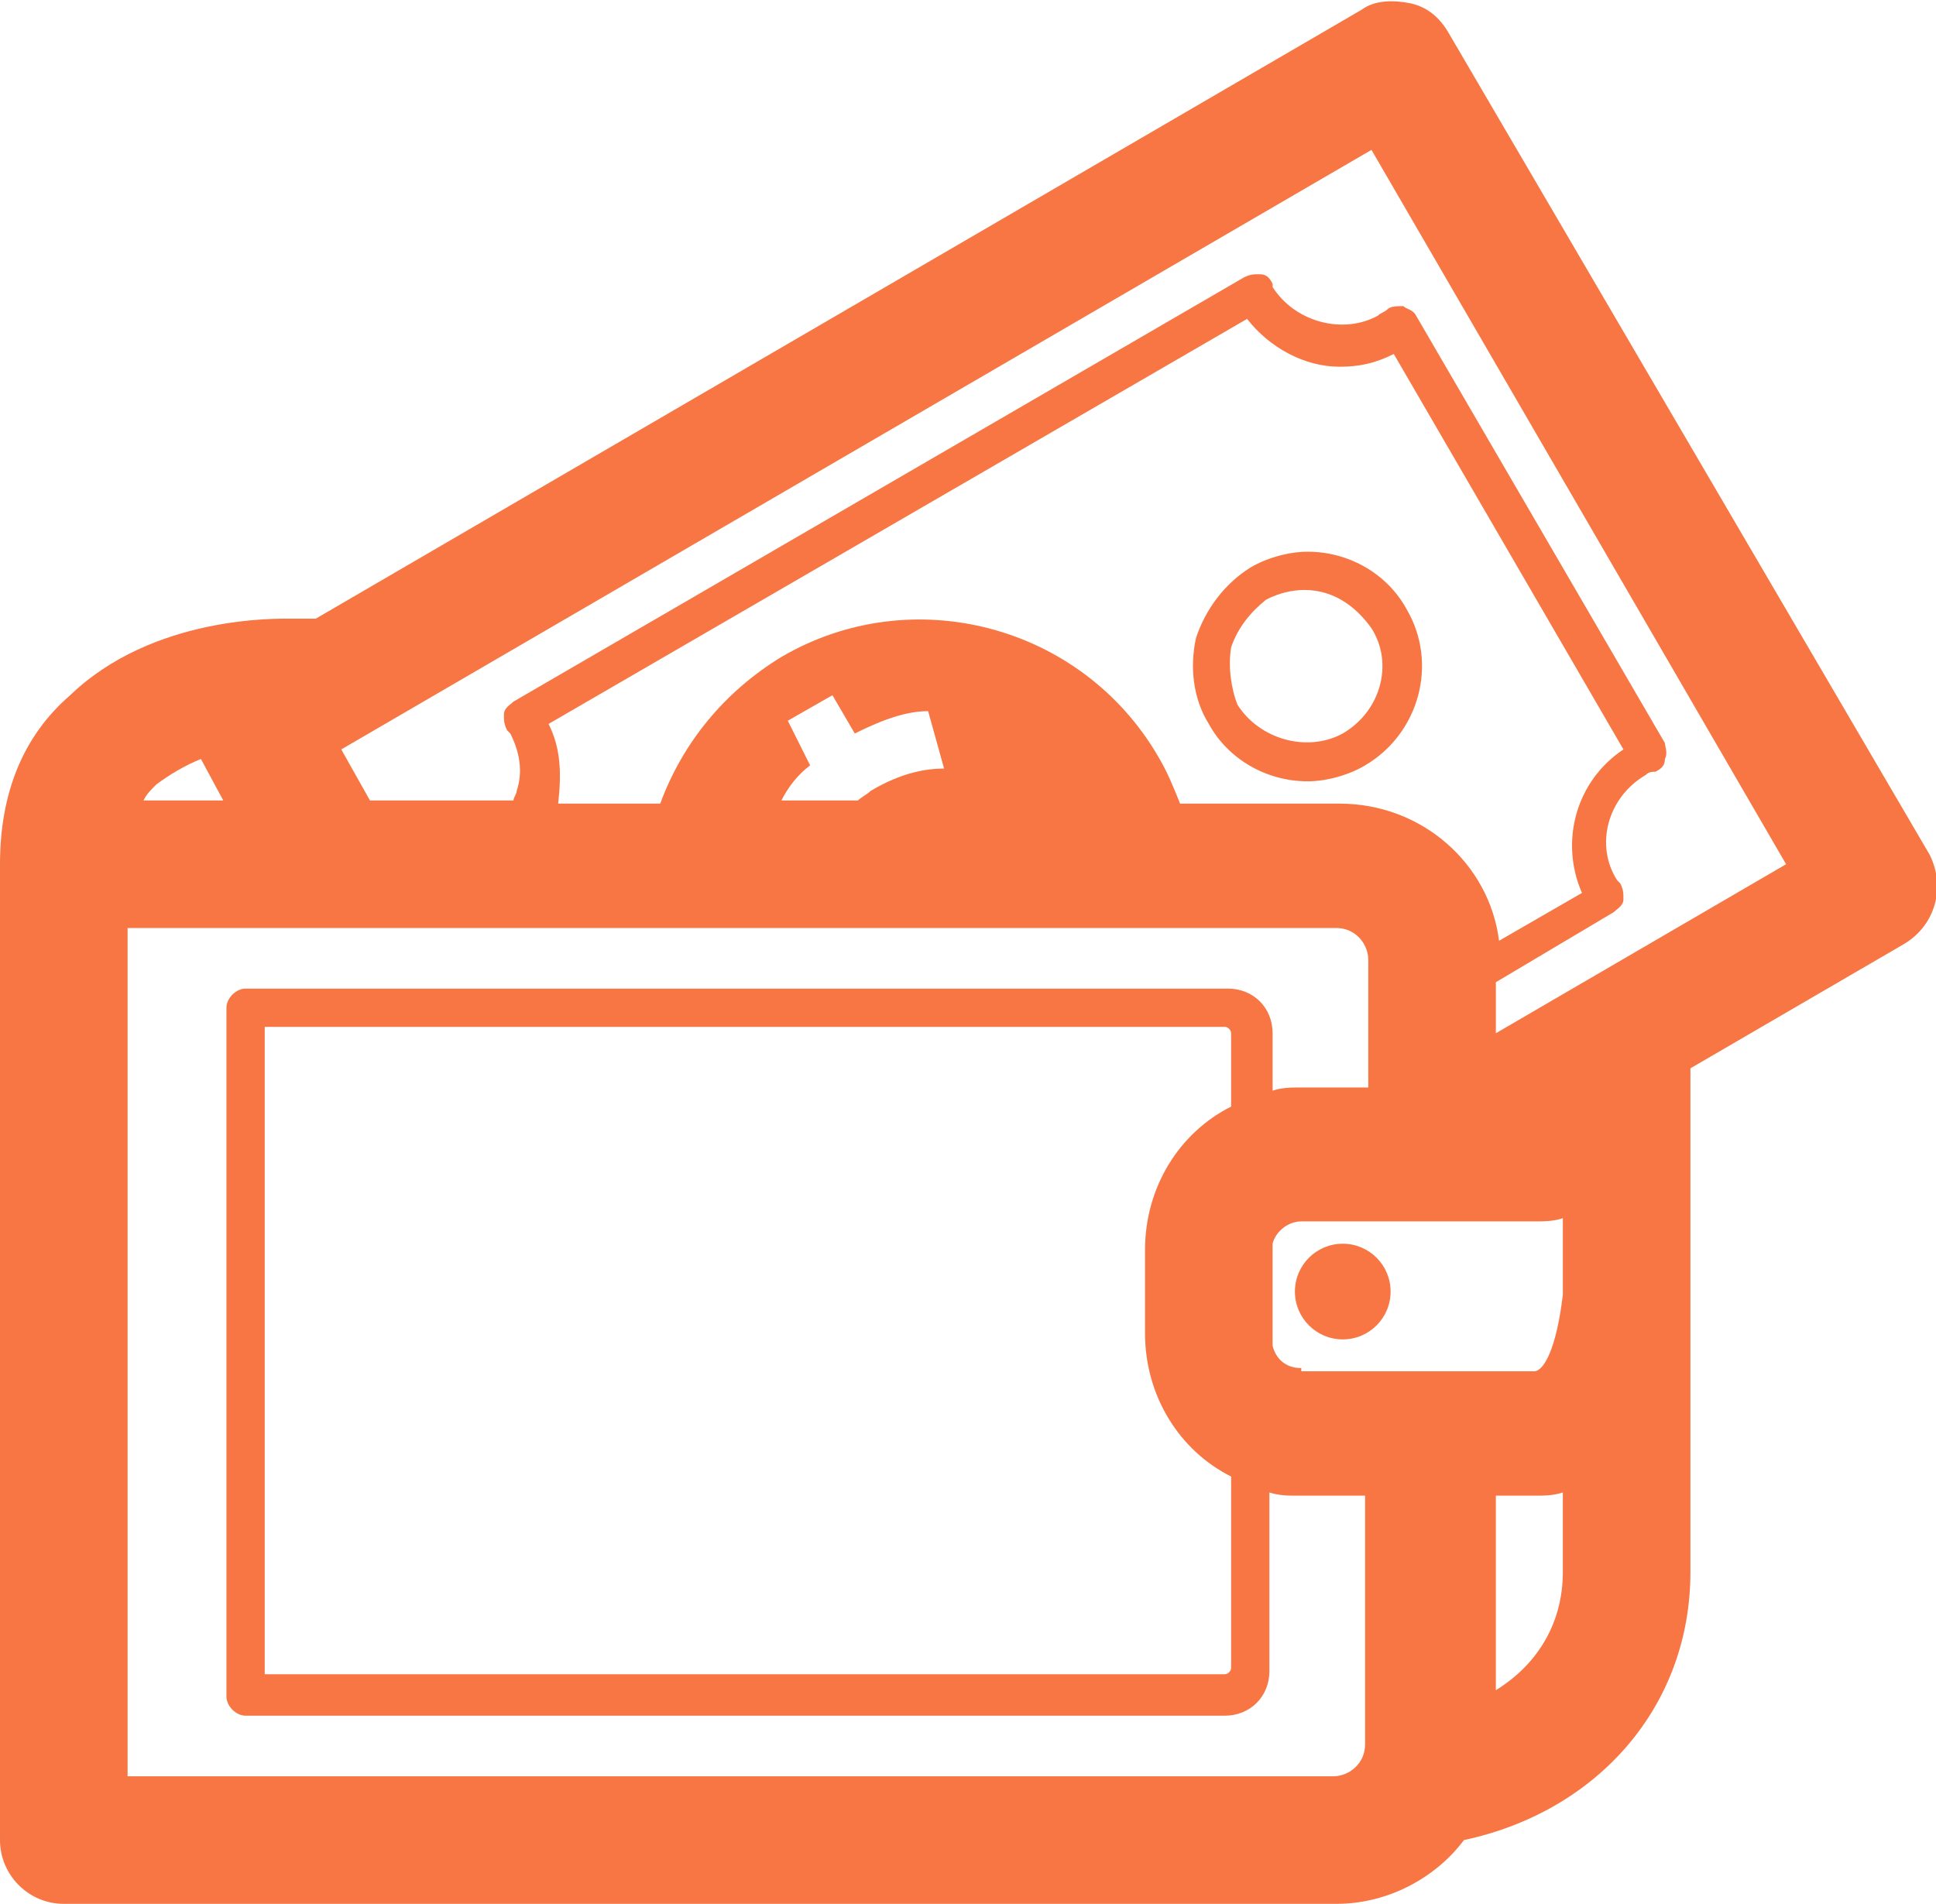 <?xml version="1.0" encoding="utf-8"?>
<!-- Generator: Adobe Illustrator 18.0.0, SVG Export Plug-In . SVG Version: 6.00 Build 0)  -->
<!DOCTYPE svg PUBLIC "-//W3C//DTD SVG 1.1//EN" "http://www.w3.org/Graphics/SVG/1.1/DTD/svg11.dtd">
<svg version="1.1" id="Layer_3" xmlns="http://www.w3.org/2000/svg" xmlns:xlink="http://www.w3.org/1999/xlink" x="0px" y="0px"
	 viewBox="0 0 60.7 59.7" enable-background="new 0 0 60.7 59.7" xml:space="preserve">
<g>
	<path fill="#F77643" d="M41,24.5c0.6,0,1.3-0.2,1.8-0.5c1.7-1,2.3-3.2,1.3-4.9c-0.6-1.1-1.8-1.8-3.1-1.8c-0.6,0-1.3,0.2-1.8,0.5
		c-0.8,0.5-1.4,1.3-1.7,2.2c-0.2,0.9-0.1,1.9,0.4,2.7C38.5,23.8,39.7,24.5,41,24.5z M38.6,20.3c0.2-0.6,0.6-1.1,1.1-1.5
		c0.4-0.2,0.8-0.3,1.2-0.3c0.9,0,1.6,0.5,2.1,1.2c0.7,1.1,0.3,2.6-0.9,3.3c-1.1,0.6-2.6,0.2-3.3-0.9C38.6,21.6,38.5,20.9,38.6,20.3z
		"/>
	<path fill="#F77643" d="M60.5,26.8L45.4,1c-0.3-0.5-0.7-0.8-1.2-0.9c-0.5-0.1-1.1-0.1-1.5,0.2L9.9,19.4H9.1c-0.4,0-4.3-0.1-6.9,2.4
		C0.7,23.1,0,24.9,0,27.1v30.6c0,1.1,0.9,2,2,2h39.9c1.6,0,3.1-0.8,4-2c4.2-0.9,7.1-4.2,7.1-8.4v-0.4v-9.3c0-0.7,0-1.4,0-1.8v-4.3
		l6.7-3.9C60.7,29,61,27.8,60.5,26.8z M6.3,23.8L7,25.1H4.5c0.1-0.2,0.2-0.3,0.4-0.5C5.3,24.3,5.8,24,6.3,23.8z M4,29.1h37.9
		c0.6,0,1,0.5,1,1v4h-2.1c-0.3,0-0.6,0-0.9,0.1v-1.8c0-0.8-0.6-1.4-1.4-1.4H7.7c-0.3,0-0.6,0.3-0.6,0.6v21.6c0,0.3,0.3,0.6,0.6,0.6
		h30.7c0.8,0,1.4-0.6,1.4-1.4v-5.6c0.3,0.1,0.6,0.1,0.9,0.1h2.1v7.8c0,0.6-0.5,1-1,1H4V29.1z M17.2,22.7L39.1,10
		c0.7,0.9,1.8,1.5,2.9,1.5c0.6,0,1.1-0.1,1.7-0.4l7.2,12.4c-1.5,1-2,2.9-1.3,4.5l-2.6,1.5c-0.3-2.4-2.4-4.3-5-4.3h-5
		c-0.2-0.5-0.4-1-0.7-1.5c-2.4-4.1-7.7-5.5-11.8-3.1c-1.8,1.1-3.1,2.7-3.8,4.6h-3.2c0,0,0,0,0,0C17.6,24.3,17.6,23.5,17.2,22.7z
		 M40.8,42.9c-0.5,0-0.8-0.3-0.9-0.7v-3.2c0.1-0.4,0.5-0.7,0.9-0.7h4.1v0l0,0h3.2c0.3,0,0.6,0,0.9-0.1v2.4c-0.2,1.7-0.6,2.4-0.9,2.4
		H40.8z M38.6,34.7c-1.6,0.8-2.7,2.5-2.7,4.5v2.6c0,2,1.1,3.7,2.7,4.5v6c0,0.1-0.1,0.2-0.2,0.2H8.3V32.2h30.1c0.1,0,0.2,0.1,0.2,0.2
		V34.7z M24.7,22.6l1.4-0.8l0.7,1.2c1-0.5,1.7-0.7,2.3-0.7l0.5,1.8c-0.5,0-1.3,0.1-2.3,0.7c-0.1,0.1-0.3,0.2-0.4,0.3h-2.4
		c0.2-0.4,0.5-0.8,0.9-1.1L24.7,22.6z M49,49.3c0,1.6-0.8,2.9-2.1,3.7v-6.1h1.2c0.3,0,0.6,0,0.9-0.1v2.1V49.3z M46.9,32.4v-1.6
		l3.7-2.2c0.1-0.1,0.3-0.2,0.3-0.4c0-0.2,0-0.3-0.1-0.5c0,0-0.1-0.1-0.1-0.1c-0.7-1.1-0.3-2.6,0.9-3.3c0.1-0.1,0.2-0.1,0.3-0.1
		c0.2-0.1,0.3-0.2,0.3-0.4c0.1-0.2,0-0.4,0-0.5L44.4,9.9c-0.1-0.2-0.3-0.2-0.4-0.3c-0.2,0-0.4,0-0.5,0.1c-0.1,0.1-0.2,0.1-0.3,0.2
		c-1.1,0.6-2.6,0.2-3.3-0.9c0,0,0-0.1,0-0.1c-0.1-0.2-0.2-0.3-0.4-0.3c-0.2,0-0.3,0-0.5,0.1L16.1,22c-0.1,0.1-0.3,0.2-0.3,0.4
		c0,0.2,0,0.3,0.1,0.5c0,0,0.1,0.1,0.1,0.1c0.3,0.6,0.4,1.2,0.2,1.8c0,0.1-0.1,0.2-0.1,0.3h-4.5l-0.9-1.6L43,4.7l13,22.4L46.9,32.4z
		"/>
	<circle fill="#F77643" cx="42.1" cy="40.5" r="1.5"/>
</g>
</svg>
